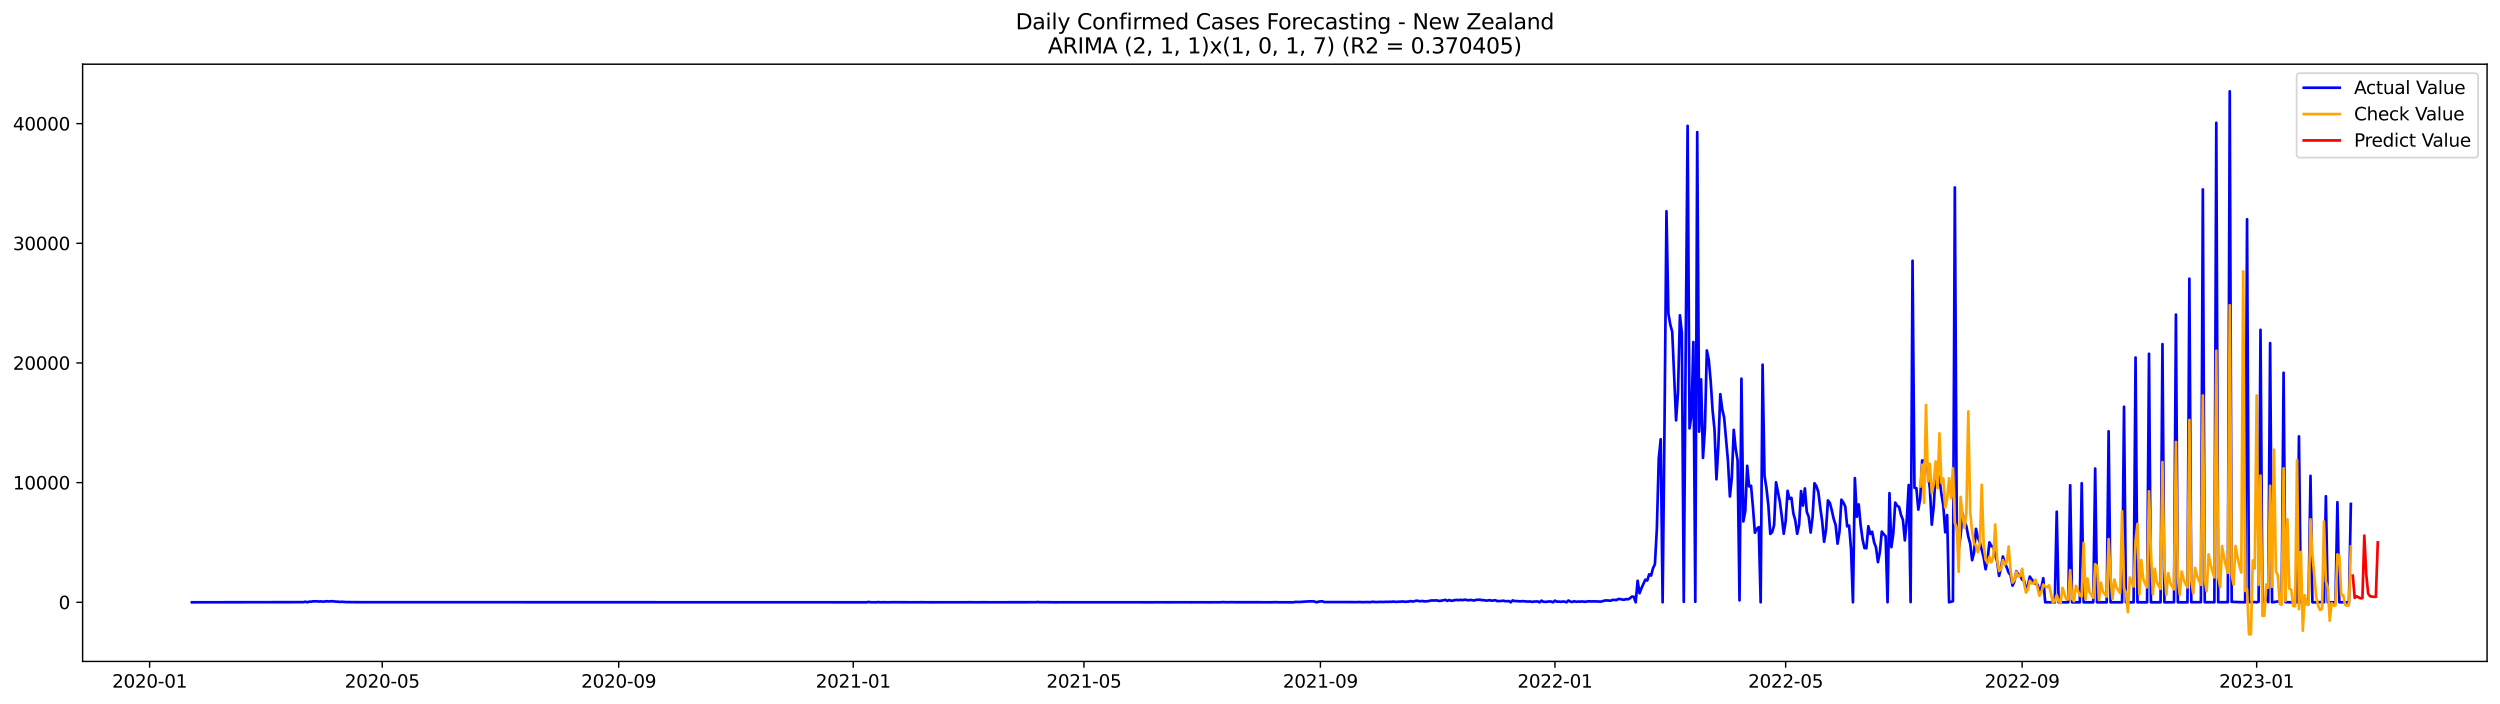 <?xml version="1.0" encoding="utf-8" standalone="no"?>
<!DOCTYPE svg PUBLIC "-//W3C//DTD SVG 1.1//EN"
  "http://www.w3.org/Graphics/SVG/1.1/DTD/svg11.dtd">
<svg xmlns:xlink="http://www.w3.org/1999/xlink" width="1392.412pt" height="392.274pt" viewBox="0 0 1392.412 392.274" xmlns="http://www.w3.org/2000/svg" version="1.1">
 <defs>
  <style type="text/css">*{stroke-linejoin: round; stroke-linecap: butt}</style>
 </defs>
 <g id="figure_1">
  <g id="patch_1">
   <path d="M 0 392.274 
L 1392.412 392.274 
L 1392.412 0 
L 0 0 
z
" style="fill: #ffffff"/>
  </g>
  <g id="axes_1">
   <g id="patch_2">
    <path d="M 46.013 368.396 
L 1385.213 368.396 
L 1385.213 35.755 
L 46.013 35.755 
z
" style="fill: #ffffff"/>
   </g>
   <g id="matplotlib.axis_1">
    <g id="xtick_1">
     <g id="line2d_1">
      <defs>
       <path id="mb9d5c9ec44" d="M 0 0 
L 0 3.5 
" style="stroke: #000000; stroke-width: 0.8"/>
      </defs>
      <g>
       <use xlink:href="#mb9d5c9ec44" x="83.328" y="368.396" style="stroke: #000000; stroke-width: 0.8"/>
      </g>
     </g>
     <g id="text_1">
      <!-- 2020-01 -->
      <g transform="translate(62.437 382.994)scale(0.1 -0.1)">
       <defs>
        <path id="DejaVuSans-32" d="M 1228 531 
L 3431 531 
L 3431 0 
L 469 0 
L 469 531 
Q 828 903 1448 1529 
Q 2069 2156 2228 2338 
Q 2531 2678 2651 2914 
Q 2772 3150 2772 3378 
Q 2772 3750 2511 3984 
Q 2250 4219 1831 4219 
Q 1534 4219 1204 4116 
Q 875 4013 500 3803 
L 500 4441 
Q 881 4594 1212 4672 
Q 1544 4750 1819 4750 
Q 2544 4750 2975 4387 
Q 3406 4025 3406 3419 
Q 3406 3131 3298 2873 
Q 3191 2616 2906 2266 
Q 2828 2175 2409 1742 
Q 1991 1309 1228 531 
z
" transform="scale(0.016)"/>
        <path id="DejaVuSans-30" d="M 2034 4250 
Q 1547 4250 1301 3770 
Q 1056 3291 1056 2328 
Q 1056 1369 1301 889 
Q 1547 409 2034 409 
Q 2525 409 2770 889 
Q 3016 1369 3016 2328 
Q 3016 3291 2770 3770 
Q 2525 4250 2034 4250 
z
M 2034 4750 
Q 2819 4750 3233 4129 
Q 3647 3509 3647 2328 
Q 3647 1150 3233 529 
Q 2819 -91 2034 -91 
Q 1250 -91 836 529 
Q 422 1150 422 2328 
Q 422 3509 836 4129 
Q 1250 4750 2034 4750 
z
" transform="scale(0.016)"/>
        <path id="DejaVuSans-2d" d="M 313 2009 
L 1997 2009 
L 1997 1497 
L 313 1497 
L 313 2009 
z
" transform="scale(0.016)"/>
        <path id="DejaVuSans-31" d="M 794 531 
L 1825 531 
L 1825 4091 
L 703 3866 
L 703 4441 
L 1819 4666 
L 2450 4666 
L 2450 531 
L 3481 531 
L 3481 0 
L 794 0 
L 794 531 
z
" transform="scale(0.016)"/>
       </defs>
       <use xlink:href="#DejaVuSans-32"/>
       <use xlink:href="#DejaVuSans-30" x="63.623"/>
       <use xlink:href="#DejaVuSans-32" x="127.246"/>
       <use xlink:href="#DejaVuSans-30" x="190.869"/>
       <use xlink:href="#DejaVuSans-2d" x="254.492"/>
       <use xlink:href="#DejaVuSans-30" x="290.576"/>
       <use xlink:href="#DejaVuSans-31" x="354.199"/>
      </g>
     </g>
    </g>
    <g id="xtick_2">
     <g id="line2d_2">
      <g>
       <use xlink:href="#mb9d5c9ec44" x="212.891" y="368.396" style="stroke: #000000; stroke-width: 0.8"/>
      </g>
     </g>
     <g id="text_2">
      <!-- 2020-05 -->
      <g transform="translate(191.999 382.994)scale(0.1 -0.1)">
       <defs>
        <path id="DejaVuSans-35" d="M 691 4666 
L 3169 4666 
L 3169 4134 
L 1269 4134 
L 1269 2991 
Q 1406 3038 1543 3061 
Q 1681 3084 1819 3084 
Q 2600 3084 3056 2656 
Q 3513 2228 3513 1497 
Q 3513 744 3044 326 
Q 2575 -91 1722 -91 
Q 1428 -91 1123 -41 
Q 819 9 494 109 
L 494 744 
Q 775 591 1075 516 
Q 1375 441 1709 441 
Q 2250 441 2565 725 
Q 2881 1009 2881 1497 
Q 2881 1984 2565 2268 
Q 2250 2553 1709 2553 
Q 1456 2553 1204 2497 
Q 953 2441 691 2322 
L 691 4666 
z
" transform="scale(0.016)"/>
       </defs>
       <use xlink:href="#DejaVuSans-32"/>
       <use xlink:href="#DejaVuSans-30" x="63.623"/>
       <use xlink:href="#DejaVuSans-32" x="127.246"/>
       <use xlink:href="#DejaVuSans-30" x="190.869"/>
       <use xlink:href="#DejaVuSans-2d" x="254.492"/>
       <use xlink:href="#DejaVuSans-30" x="290.576"/>
       <use xlink:href="#DejaVuSans-35" x="354.199"/>
      </g>
     </g>
    </g>
    <g id="xtick_3">
     <g id="line2d_3">
      <g>
       <use xlink:href="#mb9d5c9ec44" x="344.594" y="368.396" style="stroke: #000000; stroke-width: 0.8"/>
      </g>
     </g>
     <g id="text_3">
      <!-- 2020-09 -->
      <g transform="translate(323.703 382.994)scale(0.1 -0.1)">
       <defs>
        <path id="DejaVuSans-39" d="M 703 97 
L 703 672 
Q 941 559 1184 500 
Q 1428 441 1663 441 
Q 2288 441 2617 861 
Q 2947 1281 2994 2138 
Q 2813 1869 2534 1725 
Q 2256 1581 1919 1581 
Q 1219 1581 811 2004 
Q 403 2428 403 3163 
Q 403 3881 828 4315 
Q 1253 4750 1959 4750 
Q 2769 4750 3195 4129 
Q 3622 3509 3622 2328 
Q 3622 1225 3098 567 
Q 2575 -91 1691 -91 
Q 1453 -91 1209 -44 
Q 966 3 703 97 
z
M 1959 2075 
Q 2384 2075 2632 2365 
Q 2881 2656 2881 3163 
Q 2881 3666 2632 3958 
Q 2384 4250 1959 4250 
Q 1534 4250 1286 3958 
Q 1038 3666 1038 3163 
Q 1038 2656 1286 2365 
Q 1534 2075 1959 2075 
z
" transform="scale(0.016)"/>
       </defs>
       <use xlink:href="#DejaVuSans-32"/>
       <use xlink:href="#DejaVuSans-30" x="63.623"/>
       <use xlink:href="#DejaVuSans-32" x="127.246"/>
       <use xlink:href="#DejaVuSans-30" x="190.869"/>
       <use xlink:href="#DejaVuSans-2d" x="254.492"/>
       <use xlink:href="#DejaVuSans-30" x="290.576"/>
       <use xlink:href="#DejaVuSans-39" x="354.199"/>
      </g>
     </g>
    </g>
    <g id="xtick_4">
     <g id="line2d_4">
      <g>
       <use xlink:href="#mb9d5c9ec44" x="475.227" y="368.396" style="stroke: #000000; stroke-width: 0.8"/>
      </g>
     </g>
     <g id="text_4">
      <!-- 2021-01 -->
      <g transform="translate(454.335 382.994)scale(0.1 -0.1)">
       <use xlink:href="#DejaVuSans-32"/>
       <use xlink:href="#DejaVuSans-30" x="63.623"/>
       <use xlink:href="#DejaVuSans-32" x="127.246"/>
       <use xlink:href="#DejaVuSans-31" x="190.869"/>
       <use xlink:href="#DejaVuSans-2d" x="254.492"/>
       <use xlink:href="#DejaVuSans-30" x="290.576"/>
       <use xlink:href="#DejaVuSans-31" x="354.199"/>
      </g>
     </g>
    </g>
    <g id="xtick_5">
     <g id="line2d_5">
      <g>
       <use xlink:href="#mb9d5c9ec44" x="603.718" y="368.396" style="stroke: #000000; stroke-width: 0.8"/>
      </g>
     </g>
     <g id="text_5">
      <!-- 2021-05 -->
      <g transform="translate(582.827 382.994)scale(0.1 -0.1)">
       <use xlink:href="#DejaVuSans-32"/>
       <use xlink:href="#DejaVuSans-30" x="63.623"/>
       <use xlink:href="#DejaVuSans-32" x="127.246"/>
       <use xlink:href="#DejaVuSans-31" x="190.869"/>
       <use xlink:href="#DejaVuSans-2d" x="254.492"/>
       <use xlink:href="#DejaVuSans-30" x="290.576"/>
       <use xlink:href="#DejaVuSans-35" x="354.199"/>
      </g>
     </g>
    </g>
    <g id="xtick_6">
     <g id="line2d_6">
      <g>
       <use xlink:href="#mb9d5c9ec44" x="735.422" y="368.396" style="stroke: #000000; stroke-width: 0.8"/>
      </g>
     </g>
     <g id="text_6">
      <!-- 2021-09 -->
      <g transform="translate(714.53 382.994)scale(0.1 -0.1)">
       <use xlink:href="#DejaVuSans-32"/>
       <use xlink:href="#DejaVuSans-30" x="63.623"/>
       <use xlink:href="#DejaVuSans-32" x="127.246"/>
       <use xlink:href="#DejaVuSans-31" x="190.869"/>
       <use xlink:href="#DejaVuSans-2d" x="254.492"/>
       <use xlink:href="#DejaVuSans-30" x="290.576"/>
       <use xlink:href="#DejaVuSans-39" x="354.199"/>
      </g>
     </g>
    </g>
    <g id="xtick_7">
     <g id="line2d_7">
      <g>
       <use xlink:href="#mb9d5c9ec44" x="866.054" y="368.396" style="stroke: #000000; stroke-width: 0.8"/>
      </g>
     </g>
     <g id="text_7">
      <!-- 2022-01 -->
      <g transform="translate(845.163 382.994)scale(0.1 -0.1)">
       <use xlink:href="#DejaVuSans-32"/>
       <use xlink:href="#DejaVuSans-30" x="63.623"/>
       <use xlink:href="#DejaVuSans-32" x="127.246"/>
       <use xlink:href="#DejaVuSans-32" x="190.869"/>
       <use xlink:href="#DejaVuSans-2d" x="254.492"/>
       <use xlink:href="#DejaVuSans-30" x="290.576"/>
       <use xlink:href="#DejaVuSans-31" x="354.199"/>
      </g>
     </g>
    </g>
    <g id="xtick_8">
     <g id="line2d_8">
      <g>
       <use xlink:href="#mb9d5c9ec44" x="994.546" y="368.396" style="stroke: #000000; stroke-width: 0.8"/>
      </g>
     </g>
     <g id="text_8">
      <!-- 2022-05 -->
      <g transform="translate(973.654 382.994)scale(0.1 -0.1)">
       <use xlink:href="#DejaVuSans-32"/>
       <use xlink:href="#DejaVuSans-30" x="63.623"/>
       <use xlink:href="#DejaVuSans-32" x="127.246"/>
       <use xlink:href="#DejaVuSans-32" x="190.869"/>
       <use xlink:href="#DejaVuSans-2d" x="254.492"/>
       <use xlink:href="#DejaVuSans-30" x="290.576"/>
       <use xlink:href="#DejaVuSans-35" x="354.199"/>
      </g>
     </g>
    </g>
    <g id="xtick_9">
     <g id="line2d_9">
      <g>
       <use xlink:href="#mb9d5c9ec44" x="1126.249" y="368.396" style="stroke: #000000; stroke-width: 0.8"/>
      </g>
     </g>
     <g id="text_9">
      <!-- 2022-09 -->
      <g transform="translate(1105.358 382.994)scale(0.1 -0.1)">
       <use xlink:href="#DejaVuSans-32"/>
       <use xlink:href="#DejaVuSans-30" x="63.623"/>
       <use xlink:href="#DejaVuSans-32" x="127.246"/>
       <use xlink:href="#DejaVuSans-32" x="190.869"/>
       <use xlink:href="#DejaVuSans-2d" x="254.492"/>
       <use xlink:href="#DejaVuSans-30" x="290.576"/>
       <use xlink:href="#DejaVuSans-39" x="354.199"/>
      </g>
     </g>
    </g>
    <g id="xtick_10">
     <g id="line2d_10">
      <g>
       <use xlink:href="#mb9d5c9ec44" x="1256.882" y="368.396" style="stroke: #000000; stroke-width: 0.8"/>
      </g>
     </g>
     <g id="text_10">
      <!-- 2023-01 -->
      <g transform="translate(1235.99 382.994)scale(0.1 -0.1)">
       <defs>
        <path id="DejaVuSans-33" d="M 2597 2516 
Q 3050 2419 3304 2112 
Q 3559 1806 3559 1356 
Q 3559 666 3084 287 
Q 2609 -91 1734 -91 
Q 1441 -91 1130 -33 
Q 819 25 488 141 
L 488 750 
Q 750 597 1062 519 
Q 1375 441 1716 441 
Q 2309 441 2620 675 
Q 2931 909 2931 1356 
Q 2931 1769 2642 2001 
Q 2353 2234 1838 2234 
L 1294 2234 
L 1294 2753 
L 1863 2753 
Q 2328 2753 2575 2939 
Q 2822 3125 2822 3475 
Q 2822 3834 2567 4026 
Q 2313 4219 1838 4219 
Q 1578 4219 1281 4162 
Q 984 4106 628 3988 
L 628 4550 
Q 988 4650 1302 4700 
Q 1616 4750 1894 4750 
Q 2613 4750 3031 4423 
Q 3450 4097 3450 3541 
Q 3450 3153 3228 2886 
Q 3006 2619 2597 2516 
z
" transform="scale(0.016)"/>
       </defs>
       <use xlink:href="#DejaVuSans-32"/>
       <use xlink:href="#DejaVuSans-30" x="63.623"/>
       <use xlink:href="#DejaVuSans-32" x="127.246"/>
       <use xlink:href="#DejaVuSans-33" x="190.869"/>
       <use xlink:href="#DejaVuSans-2d" x="254.492"/>
       <use xlink:href="#DejaVuSans-30" x="290.576"/>
       <use xlink:href="#DejaVuSans-31" x="354.199"/>
      </g>
     </g>
    </g>
   </g>
   <g id="matplotlib.axis_2">
    <g id="ytick_1">
     <g id="line2d_11">
      <defs>
       <path id="me186f872b7" d="M 0 0 
L -3.5 0 
" style="stroke: #000000; stroke-width: 0.8"/>
      </defs>
      <g>
       <use xlink:href="#me186f872b7" x="46.013" y="335.455" style="stroke: #000000; stroke-width: 0.8"/>
      </g>
     </g>
     <g id="text_11">
      <!-- 0 -->
      <g transform="translate(32.65 339.254)scale(0.1 -0.1)">
       <use xlink:href="#DejaVuSans-30"/>
      </g>
     </g>
    </g>
    <g id="ytick_2">
     <g id="line2d_12">
      <g>
       <use xlink:href="#me186f872b7" x="46.013" y="268.807" style="stroke: #000000; stroke-width: 0.8"/>
      </g>
     </g>
     <g id="text_12">
      <!-- 10000 -->
      <g transform="translate(7.2 272.606)scale(0.1 -0.1)">
       <use xlink:href="#DejaVuSans-31"/>
       <use xlink:href="#DejaVuSans-30" x="63.623"/>
       <use xlink:href="#DejaVuSans-30" x="127.246"/>
       <use xlink:href="#DejaVuSans-30" x="190.869"/>
       <use xlink:href="#DejaVuSans-30" x="254.492"/>
      </g>
     </g>
    </g>
    <g id="ytick_3">
     <g id="line2d_13">
      <g>
       <use xlink:href="#me186f872b7" x="46.013" y="202.159" style="stroke: #000000; stroke-width: 0.8"/>
      </g>
     </g>
     <g id="text_13">
      <!-- 20000 -->
      <g transform="translate(7.2 205.959)scale(0.1 -0.1)">
       <use xlink:href="#DejaVuSans-32"/>
       <use xlink:href="#DejaVuSans-30" x="63.623"/>
       <use xlink:href="#DejaVuSans-30" x="127.246"/>
       <use xlink:href="#DejaVuSans-30" x="190.869"/>
       <use xlink:href="#DejaVuSans-30" x="254.492"/>
      </g>
     </g>
    </g>
    <g id="ytick_4">
     <g id="line2d_14">
      <g>
       <use xlink:href="#me186f872b7" x="46.013" y="135.512" style="stroke: #000000; stroke-width: 0.8"/>
      </g>
     </g>
     <g id="text_14">
      <!-- 30000 -->
      <g transform="translate(7.2 139.311)scale(0.1 -0.1)">
       <use xlink:href="#DejaVuSans-33"/>
       <use xlink:href="#DejaVuSans-30" x="63.623"/>
       <use xlink:href="#DejaVuSans-30" x="127.246"/>
       <use xlink:href="#DejaVuSans-30" x="190.869"/>
       <use xlink:href="#DejaVuSans-30" x="254.492"/>
      </g>
     </g>
    </g>
    <g id="ytick_5">
     <g id="line2d_15">
      <g>
       <use xlink:href="#me186f872b7" x="46.013" y="68.864" style="stroke: #000000; stroke-width: 0.8"/>
      </g>
     </g>
     <g id="text_15">
      <!-- 40000 -->
      <g transform="translate(7.2 72.663)scale(0.1 -0.1)">
       <defs>
        <path id="DejaVuSans-34" d="M 2419 4116 
L 825 1625 
L 2419 1625 
L 2419 4116 
z
M 2253 4666 
L 3047 4666 
L 3047 1625 
L 3713 1625 
L 3713 1100 
L 3047 1100 
L 3047 0 
L 2419 0 
L 2419 1100 
L 313 1100 
L 313 1709 
L 2253 4666 
z
" transform="scale(0.016)"/>
       </defs>
       <use xlink:href="#DejaVuSans-34"/>
       <use xlink:href="#DejaVuSans-30" x="63.623"/>
       <use xlink:href="#DejaVuSans-30" x="127.246"/>
       <use xlink:href="#DejaVuSans-30" x="190.869"/>
       <use xlink:href="#DejaVuSans-30" x="254.492"/>
      </g>
     </g>
    </g>
   </g>
   <g id="line2d_16">
    <path d="M 106.885 335.455 
L 168.989 335.368 
L 170.06 335.122 
L 171.131 335.455 
L 172.202 335.102 
L 173.272 335.122 
L 174.343 334.935 
L 176.485 334.902 
L 177.555 335.035 
L 178.626 334.955 
L 179.697 335.069 
L 180.768 335.049 
L 181.838 334.862 
L 182.909 334.982 
L 185.051 334.862 
L 187.192 335.095 
L 188.263 335.122 
L 189.334 335.262 
L 190.405 335.162 
L 192.546 335.335 
L 200.041 335.395 
L 482.722 335.455 
L 483.793 335.248 
L 484.864 335.435 
L 488.076 335.455 
L 489.147 335.335 
L 490.217 335.455 
L 492.359 335.415 
L 495.571 335.455 
L 496.642 335.395 
L 498.784 335.408 
L 509.491 335.448 
L 513.774 335.422 
L 518.057 335.455 
L 527.694 335.442 
L 535.189 335.448 
L 540.543 335.422 
L 543.755 335.448 
L 548.039 335.415 
L 551.251 335.448 
L 553.392 335.442 
L 576.949 335.408 
L 578.02 335.295 
L 579.091 335.415 
L 582.303 335.395 
L 587.657 335.455 
L 591.94 335.442 
L 605.86 335.448 
L 609.072 335.448 
L 625.133 335.448 
L 628.346 335.448 
L 642.265 335.455 
L 644.407 335.428 
L 650.831 335.455 
L 659.398 335.435 
L 663.681 335.455 
L 665.822 335.435 
L 673.317 335.455 
L 676.53 335.448 
L 679.742 335.448 
L 680.813 335.335 
L 682.954 335.428 
L 686.167 335.382 
L 688.308 335.422 
L 702.228 335.428 
L 707.582 335.455 
L 710.794 335.375 
L 711.865 335.442 
L 714.006 335.448 
L 720.431 335.455 
L 721.502 335.242 
L 723.643 335.295 
L 727.926 335.002 
L 731.139 334.895 
L 732.209 335.089 
L 733.28 335.455 
L 734.351 335.122 
L 735.422 334.949 
L 736.492 334.895 
L 737.563 335.328 
L 750.412 335.335 
L 755.766 335.368 
L 756.837 335.295 
L 758.978 335.395 
L 761.12 335.315 
L 763.261 335.388 
L 764.332 335.162 
L 766.474 335.335 
L 768.615 335.235 
L 770.757 335.282 
L 771.827 335.175 
L 772.898 335.255 
L 773.969 335.142 
L 775.04 335.215 
L 776.11 335.049 
L 777.181 335.222 
L 781.464 335.015 
L 782.535 335.175 
L 784.677 335.029 
L 785.747 334.802 
L 786.818 335.055 
L 788.96 334.562 
L 791.101 334.895 
L 792.172 334.715 
L 793.243 334.969 
L 795.384 334.815 
L 797.526 334.382 
L 798.596 334.502 
L 799.667 334.349 
L 801.809 334.729 
L 805.021 334.095 
L 806.092 334.695 
L 807.163 334.175 
L 808.233 334.609 
L 809.304 334.475 
L 810.375 334.222 
L 811.446 334.129 
L 812.516 334.282 
L 813.587 334.055 
L 814.658 334.295 
L 815.729 333.976 
L 817.87 334.342 
L 818.941 334.122 
L 821.082 334.462 
L 822.153 334.095 
L 824.295 334.015 
L 825.365 334.255 
L 826.436 334.275 
L 827.507 334.469 
L 828.578 334.482 
L 829.648 334.229 
L 830.719 334.575 
L 832.861 334.309 
L 833.932 334.809 
L 836.073 334.735 
L 837.144 334.549 
L 838.215 334.809 
L 839.285 334.869 
L 840.356 334.755 
L 841.427 335.455 
L 842.498 334.389 
L 843.568 334.769 
L 844.639 334.775 
L 846.781 334.949 
L 847.851 334.822 
L 851.064 335.062 
L 852.134 334.989 
L 853.205 335.215 
L 854.276 335.069 
L 856.417 334.982 
L 857.488 335.455 
L 858.559 334.549 
L 859.63 335.162 
L 860.701 335.235 
L 862.842 334.982 
L 863.913 335.049 
L 864.984 335.455 
L 866.054 334.542 
L 867.125 335.115 
L 868.196 335.062 
L 869.267 335.189 
L 870.337 335.042 
L 871.408 335.069 
L 872.479 335.455 
L 873.55 334.469 
L 874.62 335.055 
L 875.691 335.302 
L 876.762 334.842 
L 877.833 335.195 
L 878.903 335.055 
L 879.974 335.095 
L 881.045 335.002 
L 883.186 335.169 
L 884.257 334.929 
L 885.328 334.889 
L 886.399 335.009 
L 887.47 334.935 
L 891.753 335.069 
L 893.894 334.462 
L 894.965 334.422 
L 897.106 334.589 
L 898.177 334.095 
L 900.319 334.202 
L 901.389 333.642 
L 902.46 333.662 
L 903.531 333.942 
L 904.602 334.022 
L 905.672 333.689 
L 906.743 333.789 
L 907.814 333.229 
L 908.885 332.283 
L 909.956 332.363 
L 911.026 335.455 
L 912.097 323.485 
L 913.168 330.423 
L 914.239 327.584 
L 916.38 322.885 
L 917.451 323.352 
L 918.522 319.879 
L 919.592 320.593 
L 920.663 316.494 
L 921.734 314.241 
L 922.805 294.6 
L 923.875 255.318 
L 924.946 244.634 
L 926.017 335.455 
L 927.088 235.377 
L 928.158 117.677 
L 929.229 174.694 
L 930.3 180.779 
L 931.371 184.831 
L 933.512 234.117 
L 934.583 218.475 
L 935.654 175.607 
L 936.725 185.471 
L 937.795 335.235 
L 938.866 194.921 
L 939.937 70.103 
L 941.008 238.596 
L 942.078 231.644 
L 943.149 190.509 
L 944.22 335.182 
L 945.291 73.582 
L 946.361 240.409 
L 947.432 211.31 
L 948.503 255.051 
L 949.574 238.756 
L 950.644 195.188 
L 951.715 200.38 
L 952.786 212.217 
L 953.857 228.619 
L 954.927 239.349 
L 955.998 266.954 
L 957.069 248.28 
L 958.14 219.541 
L 959.21 227.845 
L 960.281 232.551 
L 962.423 256.851 
L 963.494 276.505 
L 964.564 265.968 
L 965.635 239.396 
L 966.706 249.986 
L 967.777 256.397 
L 968.847 334.389 
L 969.918 210.897 
L 970.989 290.434 
L 972.06 284.583 
L 973.13 259.423 
L 974.201 270.92 
L 975.272 270.553 
L 976.343 282.603 
L 977.413 296.719 
L 978.484 294.547 
L 979.555 293.587 
L 980.626 335.455 
L 981.696 203.106 
L 982.767 264.982 
L 983.838 271.74 
L 984.909 281.45 
L 985.979 297.373 
L 987.05 296.346 
L 988.121 292.427 
L 989.192 268.614 
L 991.333 279.584 
L 992.404 287.715 
L 993.475 297.279 
L 994.546 290.335 
L 995.616 273.366 
L 996.687 277.811 
L 997.758 277.298 
L 998.829 285.882 
L 999.899 289.741 
L 1000.97 297.279 
L 1002.041 292.327 
L 1003.112 273.499 
L 1004.182 281.624 
L 1005.253 272.04 
L 1006.324 285.129 
L 1007.395 287.855 
L 1008.465 296.613 
L 1009.536 288.042 
L 1010.607 269.167 
L 1011.678 270.807 
L 1012.749 274.059 
L 1013.819 282.743 
L 1014.89 290.394 
L 1015.961 301.745 
L 1017.032 295.02 
L 1018.102 278.731 
L 1019.173 280.117 
L 1020.244 284.216 
L 1021.315 289.075 
L 1022.385 292.394 
L 1023.456 302.804 
L 1024.527 296.126 
L 1025.598 278.311 
L 1026.668 279.911 
L 1027.739 282.09 
L 1028.81 293.16 
L 1029.881 292.707 
L 1030.951 305.644 
L 1032.022 335.455 
L 1033.093 266.288 
L 1034.164 287.809 
L 1035.234 280.944 
L 1036.305 292.381 
L 1037.376 300.345 
L 1038.447 305.27 
L 1039.518 305.344 
L 1040.588 293.1 
L 1041.659 297.393 
L 1042.73 296.213 
L 1043.801 302.038 
L 1044.871 304.904 
L 1045.942 313.121 
L 1047.013 307.603 
L 1048.084 296.086 
L 1049.154 297.546 
L 1050.225 298.592 
L 1051.296 335.428 
L 1052.367 274.659 
L 1053.437 304.744 
L 1054.508 297.079 
L 1055.579 279.931 
L 1056.65 281.684 
L 1057.72 282.35 
L 1058.791 286.835 
L 1059.862 289.521 
L 1060.933 300.972 
L 1062.003 289.628 
L 1063.074 270.127 
L 1064.145 335.348 
L 1065.216 145.236 
L 1066.287 271.653 
L 1067.357 271.9 
L 1068.428 283.83 
L 1069.499 277.631 
L 1070.57 256.464 
L 1071.64 256.631 
L 1072.711 257.484 
L 1073.782 263.449 
L 1074.853 271.94 
L 1075.923 292.234 
L 1076.994 282.31 
L 1078.065 263.729 
L 1079.136 264.169 
L 1080.206 266.568 
L 1081.277 274.939 
L 1082.348 281.637 
L 1083.419 296.473 
L 1084.489 286.855 
L 1085.56 335.455 
L 1087.702 334.869 
L 1088.772 104.407 
L 1089.843 292.161 
L 1090.914 305.757 
L 1091.985 298.299 
L 1093.056 285.996 
L 1094.126 290.628 
L 1095.197 293.074 
L 1096.268 298.845 
L 1097.339 302.851 
L 1098.409 312.008 
L 1099.48 307.63 
L 1100.551 294.553 
L 1101.622 299.539 
L 1102.692 302.025 
L 1104.834 310.549 
L 1105.905 317.067 
L 1106.975 311.755 
L 1108.046 302.071 
L 1109.117 304.224 
L 1110.188 304.151 
L 1111.258 309.169 
L 1112.329 312.688 
L 1113.4 320.739 
L 1114.471 316.5 
L 1115.542 309.949 
L 1116.612 313.635 
L 1117.683 316.074 
L 1118.754 318.953 
L 1119.825 320.319 
L 1120.895 326.178 
L 1121.966 323.825 
L 1123.037 318.14 
L 1124.108 319.793 
L 1125.178 320.773 
L 1126.249 322.825 
L 1127.32 323.385 
L 1128.391 328.117 
L 1129.461 326.124 
L 1130.532 321.159 
L 1131.603 322.759 
L 1133.744 325.198 
L 1134.815 325.611 
L 1135.886 328.977 
L 1136.957 327.264 
L 1138.027 322.046 
L 1139.098 335.442 
L 1144.452 335.455 
L 1145.523 285.009 
L 1146.594 335.448 
L 1151.947 335.455 
L 1153.018 270.26 
L 1154.089 335.455 
L 1158.372 335.455 
L 1159.443 269.147 
L 1160.513 335.455 
L 1165.867 335.455 
L 1166.938 260.963 
L 1168.009 335.455 
L 1173.363 335.455 
L 1174.433 240.229 
L 1175.504 335.455 
L 1181.929 335.455 
L 1182.999 226.526 
L 1184.07 335.455 
L 1188.353 335.455 
L 1189.424 199.12 
L 1190.495 335.455 
L 1195.849 335.455 
L 1196.919 197.028 
L 1197.99 335.455 
L 1203.344 335.455 
L 1204.415 191.682 
L 1205.485 335.455 
L 1210.839 335.448 
L 1211.91 175.214 
L 1212.981 335.455 
L 1218.334 335.455 
L 1219.405 155.193 
L 1220.476 335.395 
L 1225.83 335.402 
L 1226.901 105.507 
L 1227.971 335.435 
L 1231.184 335.408 
L 1233.325 335.442 
L 1234.396 68.391 
L 1235.467 335.408 
L 1240.82 335.388 
L 1241.891 50.876 
L 1242.962 335.208 
L 1247.245 335.362 
L 1250.457 335.455 
L 1251.528 122.095 
L 1252.599 335.335 
L 1255.811 335.335 
L 1256.882 335.455 
L 1257.953 335.162 
L 1259.023 183.698 
L 1260.094 335.328 
L 1261.165 335.355 
L 1262.236 332.283 
L 1263.306 335.362 
L 1264.377 191.096 
L 1265.448 335.455 
L 1266.519 335.348 
L 1268.66 334.982 
L 1270.802 335.435 
L 1271.873 207.618 
L 1272.943 335.382 
L 1276.156 335.442 
L 1277.226 335.248 
L 1278.297 335.435 
L 1279.368 335.455 
L 1280.439 243.035 
L 1281.509 335.428 
L 1285.792 335.455 
L 1286.863 265.028 
L 1287.934 335.455 
L 1291.146 335.455 
L 1292.217 335.322 
L 1293.288 335.455 
L 1294.358 335.455 
L 1295.429 276.398 
L 1296.5 335.455 
L 1300.783 335.455 
L 1301.854 279.711 
L 1302.925 335.442 
L 1308.278 335.455 
L 1309.349 280.684 
L 1309.349 280.684 
" clip-path="url(#pcabd3cc739)" style="fill: none; stroke: #0000ff; stroke-width: 1.5; stroke-linecap: square"/>
   </g>
   <g id="line2d_17">
    <path d="M 1069.499 270.961 
L 1070.57 258.816 
L 1071.64 280.087 
L 1072.711 225.532 
L 1073.782 268.14 
L 1074.853 258.3 
L 1075.923 274.612 
L 1076.994 269.511 
L 1078.065 257.002 
L 1079.136 271.85 
L 1080.206 241.325 
L 1081.277 268.888 
L 1082.348 266.455 
L 1083.419 282.763 
L 1084.489 278.164 
L 1085.56 266.396 
L 1086.631 277.37 
L 1087.702 260.772 
L 1088.772 291.135 
L 1089.843 294.033 
L 1090.914 318.469 
L 1091.985 276.809 
L 1093.056 286.782 
L 1094.126 293.899 
L 1095.197 285.909 
L 1096.268 229.144 
L 1097.339 285.222 
L 1098.409 296.212 
L 1099.48 302.813 
L 1100.551 303.758 
L 1101.622 307.583 
L 1102.692 302.706 
L 1103.763 270.025 
L 1104.834 303.174 
L 1105.905 311.683 
L 1106.975 313.683 
L 1108.046 310.067 
L 1109.117 313.224 
L 1110.188 310.316 
L 1111.258 292.14 
L 1112.329 312.086 
L 1113.4 318.033 
L 1114.471 317.213 
L 1115.542 311.91 
L 1116.612 314.518 
L 1117.683 313.007 
L 1118.754 304.376 
L 1119.825 317.732 
L 1120.895 324.492 
L 1121.966 323.301 
L 1123.037 318.485 
L 1124.108 320.981 
L 1125.178 320.917 
L 1126.249 316.791 
L 1127.32 324.794 
L 1128.391 330.056 
L 1129.461 328.297 
L 1130.532 323.429 
L 1131.603 324.959 
L 1132.674 324.892 
L 1133.744 322.825 
L 1135.886 331.823 
L 1136.957 330.03 
L 1138.027 325.6 
L 1139.098 326.668 
L 1140.169 327.12 
L 1141.24 326.009 
L 1143.381 335.607 
L 1144.452 334.892 
L 1145.523 331.494 
L 1146.594 334.622 
L 1147.664 335.926 
L 1148.735 327.413 
L 1150.877 333.898 
L 1151.947 333.795 
L 1153.018 317.549 
L 1154.089 333.463 
L 1155.16 334.843 
L 1156.23 326.292 
L 1158.372 331.626 
L 1159.443 332.123 
L 1160.513 302.337 
L 1161.584 333.869 
L 1162.655 322.161 
L 1163.726 329.681 
L 1165.867 332.944 
L 1166.938 314.206 
L 1168.009 315.416 
L 1169.08 334.238 
L 1170.15 324.507 
L 1171.221 329.508 
L 1173.363 332.303 
L 1174.433 300.238 
L 1175.504 321.735 
L 1176.575 333.591 
L 1177.646 322.775 
L 1178.716 326.902 
L 1179.787 328.737 
L 1180.858 330.293 
L 1181.929 284.779 
L 1182.999 327.742 
L 1184.07 330.073 
L 1185.141 340.935 
L 1186.212 321.638 
L 1187.282 324.396 
L 1188.353 326.668 
L 1189.424 301.162 
L 1190.495 291.757 
L 1191.565 330.912 
L 1192.636 311.97 
L 1193.707 322.575 
L 1194.778 325.106 
L 1195.849 327.176 
L 1196.919 273.637 
L 1197.99 307.269 
L 1199.061 330.967 
L 1200.132 316.799 
L 1201.202 323.94 
L 1202.273 326.181 
L 1203.344 328.007 
L 1204.415 257.374 
L 1205.485 316.582 
L 1206.556 331.251 
L 1207.627 319.204 
L 1208.698 324.399 
L 1209.768 326.535 
L 1210.839 328.265 
L 1211.91 246.143 
L 1212.981 321.52 
L 1214.051 331.189 
L 1215.122 318.329 
L 1216.193 322.83 
L 1217.264 325.247 
L 1218.334 327.219 
L 1219.405 233.875 
L 1220.476 323.462 
L 1221.547 330.472 
L 1222.618 316.278 
L 1223.688 320.651 
L 1224.759 323.468 
L 1225.83 325.765 
L 1226.901 220.242 
L 1227.971 323.047 
L 1229.042 329.295 
L 1230.113 308.761 
L 1231.184 314.281 
L 1232.254 318.317 
L 1233.325 321.607 
L 1234.396 195.33 
L 1235.467 320.874 
L 1236.537 326.951 
L 1237.608 304.154 
L 1238.679 310.359 
L 1239.75 315.159 
L 1240.82 319.037 
L 1241.891 169.963 
L 1242.962 319.932 
L 1244.033 325.607 
L 1245.104 304.089 
L 1246.174 310.179 
L 1247.245 314.978 
L 1248.316 318.857 
L 1249.387 151.151 
L 1250.457 329.124 
L 1251.528 328.077 
L 1252.599 353.276 
L 1253.67 353.266 
L 1254.74 312.185 
L 1255.811 316.608 
L 1256.882 220.295 
L 1257.953 325.774 
L 1259.023 264.897 
L 1260.094 342.959 
L 1261.165 342.917 
L 1262.236 325.518 
L 1263.306 327.313 
L 1264.377 270.532 
L 1265.448 326.809 
L 1266.519 250.438 
L 1267.589 318.167 
L 1268.66 320.273 
L 1269.731 336.307 
L 1270.802 336.838 
L 1271.873 260.847 
L 1272.943 334.741 
L 1274.014 289.269 
L 1275.085 327.791 
L 1276.156 328.491 
L 1277.226 337.562 
L 1278.297 337.657 
L 1279.368 256.257 
L 1280.439 339.321 
L 1281.509 307.442 
L 1282.58 351.291 
L 1283.651 331.501 
L 1284.722 336.724 
L 1285.792 336.82 
L 1286.863 289.219 
L 1287.934 309.101 
L 1290.075 332.529 
L 1291.146 337.533 
L 1292.217 339.745 
L 1293.288 339.12 
L 1294.358 290.481 
L 1295.429 323.741 
L 1296.5 327.239 
L 1297.571 345.722 
L 1298.642 335.936 
L 1299.712 337.331 
L 1300.783 337.127 
L 1301.854 308.779 
L 1302.925 309.66 
L 1303.995 331.473 
L 1305.066 331.476 
L 1306.137 336.761 
L 1307.208 337.381 
L 1308.278 337.103 
L 1309.349 304.362 
L 1309.349 304.362 
" clip-path="url(#pcabd3cc739)" style="fill: none; stroke: #ffa500; stroke-width: 1.5; stroke-linecap: square"/>
   </g>
   <g id="line2d_18">
    <path d="M 1310.42 320.626 
L 1311.491 332.986 
L 1312.561 332.085 
L 1313.632 332.694 
L 1314.703 333.263 
L 1315.774 333.117 
L 1316.844 298.323 
L 1317.915 319.901 
L 1318.986 330.528 
L 1320.057 332.111 
L 1321.127 332.288 
L 1322.198 332.423 
L 1323.269 332.416 
L 1324.34 302.107 
" clip-path="url(#pcabd3cc739)" style="fill: none; stroke: #ff0000; stroke-width: 1.5; stroke-linecap: square"/>
   </g>
   <g id="patch_3">
    <path d="M 46.013 368.396 
L 46.013 35.755 
" style="fill: none; stroke: #000000; stroke-width: 0.8; stroke-linejoin: miter; stroke-linecap: square"/>
   </g>
   <g id="patch_4">
    <path d="M 1385.213 368.396 
L 1385.213 35.755 
" style="fill: none; stroke: #000000; stroke-width: 0.8; stroke-linejoin: miter; stroke-linecap: square"/>
   </g>
   <g id="patch_5">
    <path d="M 46.013 368.396 
L 1385.213 368.396 
" style="fill: none; stroke: #000000; stroke-width: 0.8; stroke-linejoin: miter; stroke-linecap: square"/>
   </g>
   <g id="patch_6">
    <path d="M 46.013 35.755 
L 1385.213 35.755 
" style="fill: none; stroke: #000000; stroke-width: 0.8; stroke-linejoin: miter; stroke-linecap: square"/>
   </g>
   <g id="text_16">
    <!-- Daily Confirmed Cases Forecasting - New Zealand -->
    <g transform="translate(565.684 16.318)scale(0.12 -0.12)">
     <defs>
      <path id="DejaVuSans-44" d="M 1259 4147 
L 1259 519 
L 2022 519 
Q 2988 519 3436 956 
Q 3884 1394 3884 2338 
Q 3884 3275 3436 3711 
Q 2988 4147 2022 4147 
L 1259 4147 
z
M 628 4666 
L 1925 4666 
Q 3281 4666 3915 4102 
Q 4550 3538 4550 2338 
Q 4550 1131 3912 565 
Q 3275 0 1925 0 
L 628 0 
L 628 4666 
z
" transform="scale(0.016)"/>
      <path id="DejaVuSans-61" d="M 2194 1759 
Q 1497 1759 1228 1600 
Q 959 1441 959 1056 
Q 959 750 1161 570 
Q 1363 391 1709 391 
Q 2188 391 2477 730 
Q 2766 1069 2766 1631 
L 2766 1759 
L 2194 1759 
z
M 3341 1997 
L 3341 0 
L 2766 0 
L 2766 531 
Q 2569 213 2275 61 
Q 1981 -91 1556 -91 
Q 1019 -91 701 211 
Q 384 513 384 1019 
Q 384 1609 779 1909 
Q 1175 2209 1959 2209 
L 2766 2209 
L 2766 2266 
Q 2766 2663 2505 2880 
Q 2244 3097 1772 3097 
Q 1472 3097 1187 3025 
Q 903 2953 641 2809 
L 641 3341 
Q 956 3463 1253 3523 
Q 1550 3584 1831 3584 
Q 2591 3584 2966 3190 
Q 3341 2797 3341 1997 
z
" transform="scale(0.016)"/>
      <path id="DejaVuSans-69" d="M 603 3500 
L 1178 3500 
L 1178 0 
L 603 0 
L 603 3500 
z
M 603 4863 
L 1178 4863 
L 1178 4134 
L 603 4134 
L 603 4863 
z
" transform="scale(0.016)"/>
      <path id="DejaVuSans-6c" d="M 603 4863 
L 1178 4863 
L 1178 0 
L 603 0 
L 603 4863 
z
" transform="scale(0.016)"/>
      <path id="DejaVuSans-79" d="M 2059 -325 
Q 1816 -950 1584 -1140 
Q 1353 -1331 966 -1331 
L 506 -1331 
L 506 -850 
L 844 -850 
Q 1081 -850 1212 -737 
Q 1344 -625 1503 -206 
L 1606 56 
L 191 3500 
L 800 3500 
L 1894 763 
L 2988 3500 
L 3597 3500 
L 2059 -325 
z
" transform="scale(0.016)"/>
      <path id="DejaVuSans-20" transform="scale(0.016)"/>
      <path id="DejaVuSans-43" d="M 4122 4306 
L 4122 3641 
Q 3803 3938 3442 4084 
Q 3081 4231 2675 4231 
Q 1875 4231 1450 3742 
Q 1025 3253 1025 2328 
Q 1025 1406 1450 917 
Q 1875 428 2675 428 
Q 3081 428 3442 575 
Q 3803 722 4122 1019 
L 4122 359 
Q 3791 134 3420 21 
Q 3050 -91 2638 -91 
Q 1578 -91 968 557 
Q 359 1206 359 2328 
Q 359 3453 968 4101 
Q 1578 4750 2638 4750 
Q 3056 4750 3426 4639 
Q 3797 4528 4122 4306 
z
" transform="scale(0.016)"/>
      <path id="DejaVuSans-6f" d="M 1959 3097 
Q 1497 3097 1228 2736 
Q 959 2375 959 1747 
Q 959 1119 1226 758 
Q 1494 397 1959 397 
Q 2419 397 2687 759 
Q 2956 1122 2956 1747 
Q 2956 2369 2687 2733 
Q 2419 3097 1959 3097 
z
M 1959 3584 
Q 2709 3584 3137 3096 
Q 3566 2609 3566 1747 
Q 3566 888 3137 398 
Q 2709 -91 1959 -91 
Q 1206 -91 779 398 
Q 353 888 353 1747 
Q 353 2609 779 3096 
Q 1206 3584 1959 3584 
z
" transform="scale(0.016)"/>
      <path id="DejaVuSans-6e" d="M 3513 2113 
L 3513 0 
L 2938 0 
L 2938 2094 
Q 2938 2591 2744 2837 
Q 2550 3084 2163 3084 
Q 1697 3084 1428 2787 
Q 1159 2491 1159 1978 
L 1159 0 
L 581 0 
L 581 3500 
L 1159 3500 
L 1159 2956 
Q 1366 3272 1645 3428 
Q 1925 3584 2291 3584 
Q 2894 3584 3203 3211 
Q 3513 2838 3513 2113 
z
" transform="scale(0.016)"/>
      <path id="DejaVuSans-66" d="M 2375 4863 
L 2375 4384 
L 1825 4384 
Q 1516 4384 1395 4259 
Q 1275 4134 1275 3809 
L 1275 3500 
L 2222 3500 
L 2222 3053 
L 1275 3053 
L 1275 0 
L 697 0 
L 697 3053 
L 147 3053 
L 147 3500 
L 697 3500 
L 697 3744 
Q 697 4328 969 4595 
Q 1241 4863 1831 4863 
L 2375 4863 
z
" transform="scale(0.016)"/>
      <path id="DejaVuSans-72" d="M 2631 2963 
Q 2534 3019 2420 3045 
Q 2306 3072 2169 3072 
Q 1681 3072 1420 2755 
Q 1159 2438 1159 1844 
L 1159 0 
L 581 0 
L 581 3500 
L 1159 3500 
L 1159 2956 
Q 1341 3275 1631 3429 
Q 1922 3584 2338 3584 
Q 2397 3584 2469 3576 
Q 2541 3569 2628 3553 
L 2631 2963 
z
" transform="scale(0.016)"/>
      <path id="DejaVuSans-6d" d="M 3328 2828 
Q 3544 3216 3844 3400 
Q 4144 3584 4550 3584 
Q 5097 3584 5394 3201 
Q 5691 2819 5691 2113 
L 5691 0 
L 5113 0 
L 5113 2094 
Q 5113 2597 4934 2840 
Q 4756 3084 4391 3084 
Q 3944 3084 3684 2787 
Q 3425 2491 3425 1978 
L 3425 0 
L 2847 0 
L 2847 2094 
Q 2847 2600 2669 2842 
Q 2491 3084 2119 3084 
Q 1678 3084 1418 2786 
Q 1159 2488 1159 1978 
L 1159 0 
L 581 0 
L 581 3500 
L 1159 3500 
L 1159 2956 
Q 1356 3278 1631 3431 
Q 1906 3584 2284 3584 
Q 2666 3584 2933 3390 
Q 3200 3197 3328 2828 
z
" transform="scale(0.016)"/>
      <path id="DejaVuSans-65" d="M 3597 1894 
L 3597 1613 
L 953 1613 
Q 991 1019 1311 708 
Q 1631 397 2203 397 
Q 2534 397 2845 478 
Q 3156 559 3463 722 
L 3463 178 
Q 3153 47 2828 -22 
Q 2503 -91 2169 -91 
Q 1331 -91 842 396 
Q 353 884 353 1716 
Q 353 2575 817 3079 
Q 1281 3584 2069 3584 
Q 2775 3584 3186 3129 
Q 3597 2675 3597 1894 
z
M 3022 2063 
Q 3016 2534 2758 2815 
Q 2500 3097 2075 3097 
Q 1594 3097 1305 2825 
Q 1016 2553 972 2059 
L 3022 2063 
z
" transform="scale(0.016)"/>
      <path id="DejaVuSans-64" d="M 2906 2969 
L 2906 4863 
L 3481 4863 
L 3481 0 
L 2906 0 
L 2906 525 
Q 2725 213 2448 61 
Q 2172 -91 1784 -91 
Q 1150 -91 751 415 
Q 353 922 353 1747 
Q 353 2572 751 3078 
Q 1150 3584 1784 3584 
Q 2172 3584 2448 3432 
Q 2725 3281 2906 2969 
z
M 947 1747 
Q 947 1113 1208 752 
Q 1469 391 1925 391 
Q 2381 391 2643 752 
Q 2906 1113 2906 1747 
Q 2906 2381 2643 2742 
Q 2381 3103 1925 3103 
Q 1469 3103 1208 2742 
Q 947 2381 947 1747 
z
" transform="scale(0.016)"/>
      <path id="DejaVuSans-73" d="M 2834 3397 
L 2834 2853 
Q 2591 2978 2328 3040 
Q 2066 3103 1784 3103 
Q 1356 3103 1142 2972 
Q 928 2841 928 2578 
Q 928 2378 1081 2264 
Q 1234 2150 1697 2047 
L 1894 2003 
Q 2506 1872 2764 1633 
Q 3022 1394 3022 966 
Q 3022 478 2636 193 
Q 2250 -91 1575 -91 
Q 1294 -91 989 -36 
Q 684 19 347 128 
L 347 722 
Q 666 556 975 473 
Q 1284 391 1588 391 
Q 1994 391 2212 530 
Q 2431 669 2431 922 
Q 2431 1156 2273 1281 
Q 2116 1406 1581 1522 
L 1381 1569 
Q 847 1681 609 1914 
Q 372 2147 372 2553 
Q 372 3047 722 3315 
Q 1072 3584 1716 3584 
Q 2034 3584 2315 3537 
Q 2597 3491 2834 3397 
z
" transform="scale(0.016)"/>
      <path id="DejaVuSans-46" d="M 628 4666 
L 3309 4666 
L 3309 4134 
L 1259 4134 
L 1259 2759 
L 3109 2759 
L 3109 2228 
L 1259 2228 
L 1259 0 
L 628 0 
L 628 4666 
z
" transform="scale(0.016)"/>
      <path id="DejaVuSans-63" d="M 3122 3366 
L 3122 2828 
Q 2878 2963 2633 3030 
Q 2388 3097 2138 3097 
Q 1578 3097 1268 2742 
Q 959 2388 959 1747 
Q 959 1106 1268 751 
Q 1578 397 2138 397 
Q 2388 397 2633 464 
Q 2878 531 3122 666 
L 3122 134 
Q 2881 22 2623 -34 
Q 2366 -91 2075 -91 
Q 1284 -91 818 406 
Q 353 903 353 1747 
Q 353 2603 823 3093 
Q 1294 3584 2113 3584 
Q 2378 3584 2631 3529 
Q 2884 3475 3122 3366 
z
" transform="scale(0.016)"/>
      <path id="DejaVuSans-74" d="M 1172 4494 
L 1172 3500 
L 2356 3500 
L 2356 3053 
L 1172 3053 
L 1172 1153 
Q 1172 725 1289 603 
Q 1406 481 1766 481 
L 2356 481 
L 2356 0 
L 1766 0 
Q 1100 0 847 248 
Q 594 497 594 1153 
L 594 3053 
L 172 3053 
L 172 3500 
L 594 3500 
L 594 4494 
L 1172 4494 
z
" transform="scale(0.016)"/>
      <path id="DejaVuSans-67" d="M 2906 1791 
Q 2906 2416 2648 2759 
Q 2391 3103 1925 3103 
Q 1463 3103 1205 2759 
Q 947 2416 947 1791 
Q 947 1169 1205 825 
Q 1463 481 1925 481 
Q 2391 481 2648 825 
Q 2906 1169 2906 1791 
z
M 3481 434 
Q 3481 -459 3084 -895 
Q 2688 -1331 1869 -1331 
Q 1566 -1331 1297 -1286 
Q 1028 -1241 775 -1147 
L 775 -588 
Q 1028 -725 1275 -790 
Q 1522 -856 1778 -856 
Q 2344 -856 2625 -561 
Q 2906 -266 2906 331 
L 2906 616 
Q 2728 306 2450 153 
Q 2172 0 1784 0 
Q 1141 0 747 490 
Q 353 981 353 1791 
Q 353 2603 747 3093 
Q 1141 3584 1784 3584 
Q 2172 3584 2450 3431 
Q 2728 3278 2906 2969 
L 2906 3500 
L 3481 3500 
L 3481 434 
z
" transform="scale(0.016)"/>
      <path id="DejaVuSans-4e" d="M 628 4666 
L 1478 4666 
L 3547 763 
L 3547 4666 
L 4159 4666 
L 4159 0 
L 3309 0 
L 1241 3903 
L 1241 0 
L 628 0 
L 628 4666 
z
" transform="scale(0.016)"/>
      <path id="DejaVuSans-77" d="M 269 3500 
L 844 3500 
L 1563 769 
L 2278 3500 
L 2956 3500 
L 3675 769 
L 4391 3500 
L 4966 3500 
L 4050 0 
L 3372 0 
L 2619 2869 
L 1863 0 
L 1184 0 
L 269 3500 
z
" transform="scale(0.016)"/>
      <path id="DejaVuSans-5a" d="M 359 4666 
L 4025 4666 
L 4025 4184 
L 1075 531 
L 4097 531 
L 4097 0 
L 288 0 
L 288 481 
L 3238 4134 
L 359 4134 
L 359 4666 
z
" transform="scale(0.016)"/>
     </defs>
     <use xlink:href="#DejaVuSans-44"/>
     <use xlink:href="#DejaVuSans-61" x="77.002"/>
     <use xlink:href="#DejaVuSans-69" x="138.281"/>
     <use xlink:href="#DejaVuSans-6c" x="166.064"/>
     <use xlink:href="#DejaVuSans-79" x="193.848"/>
     <use xlink:href="#DejaVuSans-20" x="253.027"/>
     <use xlink:href="#DejaVuSans-43" x="284.814"/>
     <use xlink:href="#DejaVuSans-6f" x="354.639"/>
     <use xlink:href="#DejaVuSans-6e" x="415.82"/>
     <use xlink:href="#DejaVuSans-66" x="479.199"/>
     <use xlink:href="#DejaVuSans-69" x="514.404"/>
     <use xlink:href="#DejaVuSans-72" x="542.188"/>
     <use xlink:href="#DejaVuSans-6d" x="581.551"/>
     <use xlink:href="#DejaVuSans-65" x="678.963"/>
     <use xlink:href="#DejaVuSans-64" x="740.486"/>
     <use xlink:href="#DejaVuSans-20" x="803.963"/>
     <use xlink:href="#DejaVuSans-43" x="835.75"/>
     <use xlink:href="#DejaVuSans-61" x="905.574"/>
     <use xlink:href="#DejaVuSans-73" x="966.854"/>
     <use xlink:href="#DejaVuSans-65" x="1018.953"/>
     <use xlink:href="#DejaVuSans-73" x="1080.477"/>
     <use xlink:href="#DejaVuSans-20" x="1132.576"/>
     <use xlink:href="#DejaVuSans-46" x="1164.363"/>
     <use xlink:href="#DejaVuSans-6f" x="1218.258"/>
     <use xlink:href="#DejaVuSans-72" x="1279.439"/>
     <use xlink:href="#DejaVuSans-65" x="1318.303"/>
     <use xlink:href="#DejaVuSans-63" x="1379.826"/>
     <use xlink:href="#DejaVuSans-61" x="1434.807"/>
     <use xlink:href="#DejaVuSans-73" x="1496.086"/>
     <use xlink:href="#DejaVuSans-74" x="1548.186"/>
     <use xlink:href="#DejaVuSans-69" x="1587.395"/>
     <use xlink:href="#DejaVuSans-6e" x="1615.178"/>
     <use xlink:href="#DejaVuSans-67" x="1678.557"/>
     <use xlink:href="#DejaVuSans-20" x="1742.033"/>
     <use xlink:href="#DejaVuSans-2d" x="1773.82"/>
     <use xlink:href="#DejaVuSans-20" x="1809.904"/>
     <use xlink:href="#DejaVuSans-4e" x="1841.691"/>
     <use xlink:href="#DejaVuSans-65" x="1916.496"/>
     <use xlink:href="#DejaVuSans-77" x="1978.02"/>
     <use xlink:href="#DejaVuSans-20" x="2059.807"/>
     <use xlink:href="#DejaVuSans-5a" x="2091.594"/>
     <use xlink:href="#DejaVuSans-65" x="2160.1"/>
     <use xlink:href="#DejaVuSans-61" x="2221.623"/>
     <use xlink:href="#DejaVuSans-6c" x="2282.902"/>
     <use xlink:href="#DejaVuSans-61" x="2310.686"/>
     <use xlink:href="#DejaVuSans-6e" x="2371.965"/>
     <use xlink:href="#DejaVuSans-64" x="2435.344"/>
    </g>
    <!-- ARIMA (2, 1, 1)x(1, 0, 1, 7) (R2 = 0.370405) -->
    <g transform="translate(583.628 29.756)scale(0.12 -0.12)">
     <defs>
      <path id="DejaVuSans-41" d="M 2188 4044 
L 1331 1722 
L 3047 1722 
L 2188 4044 
z
M 1831 4666 
L 2547 4666 
L 4325 0 
L 3669 0 
L 3244 1197 
L 1141 1197 
L 716 0 
L 50 0 
L 1831 4666 
z
" transform="scale(0.016)"/>
      <path id="DejaVuSans-52" d="M 2841 2188 
Q 3044 2119 3236 1894 
Q 3428 1669 3622 1275 
L 4263 0 
L 3584 0 
L 2988 1197 
Q 2756 1666 2539 1819 
Q 2322 1972 1947 1972 
L 1259 1972 
L 1259 0 
L 628 0 
L 628 4666 
L 2053 4666 
Q 2853 4666 3247 4331 
Q 3641 3997 3641 3322 
Q 3641 2881 3436 2590 
Q 3231 2300 2841 2188 
z
M 1259 4147 
L 1259 2491 
L 2053 2491 
Q 2509 2491 2742 2702 
Q 2975 2913 2975 3322 
Q 2975 3731 2742 3939 
Q 2509 4147 2053 4147 
L 1259 4147 
z
" transform="scale(0.016)"/>
      <path id="DejaVuSans-49" d="M 628 4666 
L 1259 4666 
L 1259 0 
L 628 0 
L 628 4666 
z
" transform="scale(0.016)"/>
      <path id="DejaVuSans-4d" d="M 628 4666 
L 1569 4666 
L 2759 1491 
L 3956 4666 
L 4897 4666 
L 4897 0 
L 4281 0 
L 4281 4097 
L 3078 897 
L 2444 897 
L 1241 4097 
L 1241 0 
L 628 0 
L 628 4666 
z
" transform="scale(0.016)"/>
      <path id="DejaVuSans-28" d="M 1984 4856 
Q 1566 4138 1362 3434 
Q 1159 2731 1159 2009 
Q 1159 1288 1364 580 
Q 1569 -128 1984 -844 
L 1484 -844 
Q 1016 -109 783 600 
Q 550 1309 550 2009 
Q 550 2706 781 3412 
Q 1013 4119 1484 4856 
L 1984 4856 
z
" transform="scale(0.016)"/>
      <path id="DejaVuSans-2c" d="M 750 794 
L 1409 794 
L 1409 256 
L 897 -744 
L 494 -744 
L 750 256 
L 750 794 
z
" transform="scale(0.016)"/>
      <path id="DejaVuSans-29" d="M 513 4856 
L 1013 4856 
Q 1481 4119 1714 3412 
Q 1947 2706 1947 2009 
Q 1947 1309 1714 600 
Q 1481 -109 1013 -844 
L 513 -844 
Q 928 -128 1133 580 
Q 1338 1288 1338 2009 
Q 1338 2731 1133 3434 
Q 928 4138 513 4856 
z
" transform="scale(0.016)"/>
      <path id="DejaVuSans-78" d="M 3513 3500 
L 2247 1797 
L 3578 0 
L 2900 0 
L 1881 1375 
L 863 0 
L 184 0 
L 1544 1831 
L 300 3500 
L 978 3500 
L 1906 2253 
L 2834 3500 
L 3513 3500 
z
" transform="scale(0.016)"/>
      <path id="DejaVuSans-37" d="M 525 4666 
L 3525 4666 
L 3525 4397 
L 1831 0 
L 1172 0 
L 2766 4134 
L 525 4134 
L 525 4666 
z
" transform="scale(0.016)"/>
      <path id="DejaVuSans-3d" d="M 678 2906 
L 4684 2906 
L 4684 2381 
L 678 2381 
L 678 2906 
z
M 678 1631 
L 4684 1631 
L 4684 1100 
L 678 1100 
L 678 1631 
z
" transform="scale(0.016)"/>
      <path id="DejaVuSans-2e" d="M 684 794 
L 1344 794 
L 1344 0 
L 684 0 
L 684 794 
z
" transform="scale(0.016)"/>
     </defs>
     <use xlink:href="#DejaVuSans-41"/>
     <use xlink:href="#DejaVuSans-52" x="68.408"/>
     <use xlink:href="#DejaVuSans-49" x="137.891"/>
     <use xlink:href="#DejaVuSans-4d" x="167.383"/>
     <use xlink:href="#DejaVuSans-41" x="253.662"/>
     <use xlink:href="#DejaVuSans-20" x="322.07"/>
     <use xlink:href="#DejaVuSans-28" x="353.857"/>
     <use xlink:href="#DejaVuSans-32" x="392.871"/>
     <use xlink:href="#DejaVuSans-2c" x="456.494"/>
     <use xlink:href="#DejaVuSans-20" x="488.281"/>
     <use xlink:href="#DejaVuSans-31" x="520.068"/>
     <use xlink:href="#DejaVuSans-2c" x="583.691"/>
     <use xlink:href="#DejaVuSans-20" x="615.479"/>
     <use xlink:href="#DejaVuSans-31" x="647.266"/>
     <use xlink:href="#DejaVuSans-29" x="710.889"/>
     <use xlink:href="#DejaVuSans-78" x="749.902"/>
     <use xlink:href="#DejaVuSans-28" x="809.082"/>
     <use xlink:href="#DejaVuSans-31" x="848.096"/>
     <use xlink:href="#DejaVuSans-2c" x="911.719"/>
     <use xlink:href="#DejaVuSans-20" x="943.506"/>
     <use xlink:href="#DejaVuSans-30" x="975.293"/>
     <use xlink:href="#DejaVuSans-2c" x="1038.916"/>
     <use xlink:href="#DejaVuSans-20" x="1070.703"/>
     <use xlink:href="#DejaVuSans-31" x="1102.49"/>
     <use xlink:href="#DejaVuSans-2c" x="1166.113"/>
     <use xlink:href="#DejaVuSans-20" x="1197.9"/>
     <use xlink:href="#DejaVuSans-37" x="1229.688"/>
     <use xlink:href="#DejaVuSans-29" x="1293.311"/>
     <use xlink:href="#DejaVuSans-20" x="1332.324"/>
     <use xlink:href="#DejaVuSans-28" x="1364.111"/>
     <use xlink:href="#DejaVuSans-52" x="1403.125"/>
     <use xlink:href="#DejaVuSans-32" x="1472.607"/>
     <use xlink:href="#DejaVuSans-20" x="1536.23"/>
     <use xlink:href="#DejaVuSans-3d" x="1568.018"/>
     <use xlink:href="#DejaVuSans-20" x="1651.807"/>
     <use xlink:href="#DejaVuSans-30" x="1683.594"/>
     <use xlink:href="#DejaVuSans-2e" x="1747.217"/>
     <use xlink:href="#DejaVuSans-33" x="1779.004"/>
     <use xlink:href="#DejaVuSans-37" x="1842.627"/>
     <use xlink:href="#DejaVuSans-30" x="1906.25"/>
     <use xlink:href="#DejaVuSans-34" x="1969.873"/>
     <use xlink:href="#DejaVuSans-30" x="2033.496"/>
     <use xlink:href="#DejaVuSans-35" x="2097.119"/>
     <use xlink:href="#DejaVuSans-29" x="2160.742"/>
    </g>
   </g>
   <g id="legend_1">
    <g id="patch_7">
     <path d="M 1281.133 87.79 
L 1378.213 87.79 
Q 1380.213 87.79 1380.213 85.79 
L 1380.213 42.755 
Q 1380.213 40.755 1378.213 40.755 
L 1281.133 40.755 
Q 1279.133 40.755 1279.133 42.755 
L 1279.133 85.79 
Q 1279.133 87.79 1281.133 87.79 
z
" style="fill: #ffffff; opacity: 0.8; stroke: #cccccc; stroke-linejoin: miter"/>
    </g>
    <g id="line2d_19">
     <path d="M 1283.133 48.854 
L 1293.133 48.854 
L 1303.133 48.854 
" style="fill: none; stroke: #0000ff; stroke-width: 1.5; stroke-linecap: square"/>
    </g>
    <g id="text_17">
     <!-- Actual Value -->
     <g transform="translate(1311.133 52.354)scale(0.1 -0.1)">
      <defs>
       <path id="DejaVuSans-75" d="M 544 1381 
L 544 3500 
L 1119 3500 
L 1119 1403 
Q 1119 906 1312 657 
Q 1506 409 1894 409 
Q 2359 409 2629 706 
Q 2900 1003 2900 1516 
L 2900 3500 
L 3475 3500 
L 3475 0 
L 2900 0 
L 2900 538 
Q 2691 219 2414 64 
Q 2138 -91 1772 -91 
Q 1169 -91 856 284 
Q 544 659 544 1381 
z
M 1991 3584 
L 1991 3584 
z
" transform="scale(0.016)"/>
       <path id="DejaVuSans-56" d="M 1831 0 
L 50 4666 
L 709 4666 
L 2188 738 
L 3669 4666 
L 4325 4666 
L 2547 0 
L 1831 0 
z
" transform="scale(0.016)"/>
      </defs>
      <use xlink:href="#DejaVuSans-41"/>
      <use xlink:href="#DejaVuSans-63" x="66.658"/>
      <use xlink:href="#DejaVuSans-74" x="121.639"/>
      <use xlink:href="#DejaVuSans-75" x="160.848"/>
      <use xlink:href="#DejaVuSans-61" x="224.227"/>
      <use xlink:href="#DejaVuSans-6c" x="285.506"/>
      <use xlink:href="#DejaVuSans-20" x="313.289"/>
      <use xlink:href="#DejaVuSans-56" x="345.076"/>
      <use xlink:href="#DejaVuSans-61" x="405.734"/>
      <use xlink:href="#DejaVuSans-6c" x="467.014"/>
      <use xlink:href="#DejaVuSans-75" x="494.797"/>
      <use xlink:href="#DejaVuSans-65" x="558.176"/>
     </g>
    </g>
    <g id="line2d_20">
     <path d="M 1283.133 63.532 
L 1293.133 63.532 
L 1303.133 63.532 
" style="fill: none; stroke: #ffa500; stroke-width: 1.5; stroke-linecap: square"/>
    </g>
    <g id="text_18">
     <!-- Check Value -->
     <g transform="translate(1311.133 67.032)scale(0.1 -0.1)">
      <defs>
       <path id="DejaVuSans-68" d="M 3513 2113 
L 3513 0 
L 2938 0 
L 2938 2094 
Q 2938 2591 2744 2837 
Q 2550 3084 2163 3084 
Q 1697 3084 1428 2787 
Q 1159 2491 1159 1978 
L 1159 0 
L 581 0 
L 581 4863 
L 1159 4863 
L 1159 2956 
Q 1366 3272 1645 3428 
Q 1925 3584 2291 3584 
Q 2894 3584 3203 3211 
Q 3513 2838 3513 2113 
z
" transform="scale(0.016)"/>
       <path id="DejaVuSans-6b" d="M 581 4863 
L 1159 4863 
L 1159 1991 
L 2875 3500 
L 3609 3500 
L 1753 1863 
L 3688 0 
L 2938 0 
L 1159 1709 
L 1159 0 
L 581 0 
L 581 4863 
z
" transform="scale(0.016)"/>
      </defs>
      <use xlink:href="#DejaVuSans-43"/>
      <use xlink:href="#DejaVuSans-68" x="69.824"/>
      <use xlink:href="#DejaVuSans-65" x="133.203"/>
      <use xlink:href="#DejaVuSans-63" x="194.727"/>
      <use xlink:href="#DejaVuSans-6b" x="249.707"/>
      <use xlink:href="#DejaVuSans-20" x="307.617"/>
      <use xlink:href="#DejaVuSans-56" x="339.404"/>
      <use xlink:href="#DejaVuSans-61" x="400.062"/>
      <use xlink:href="#DejaVuSans-6c" x="461.342"/>
      <use xlink:href="#DejaVuSans-75" x="489.125"/>
      <use xlink:href="#DejaVuSans-65" x="552.504"/>
     </g>
    </g>
    <g id="line2d_21">
     <path d="M 1283.133 78.21 
L 1293.133 78.21 
L 1303.133 78.21 
" style="fill: none; stroke: #ff0000; stroke-width: 1.5; stroke-linecap: square"/>
    </g>
    <g id="text_19">
     <!-- Predict Value -->
     <g transform="translate(1311.133 81.71)scale(0.1 -0.1)">
      <defs>
       <path id="DejaVuSans-50" d="M 1259 4147 
L 1259 2394 
L 2053 2394 
Q 2494 2394 2734 2622 
Q 2975 2850 2975 3272 
Q 2975 3691 2734 3919 
Q 2494 4147 2053 4147 
L 1259 4147 
z
M 628 4666 
L 2053 4666 
Q 2838 4666 3239 4311 
Q 3641 3956 3641 3272 
Q 3641 2581 3239 2228 
Q 2838 1875 2053 1875 
L 1259 1875 
L 1259 0 
L 628 0 
L 628 4666 
z
" transform="scale(0.016)"/>
      </defs>
      <use xlink:href="#DejaVuSans-50"/>
      <use xlink:href="#DejaVuSans-72" x="58.553"/>
      <use xlink:href="#DejaVuSans-65" x="97.416"/>
      <use xlink:href="#DejaVuSans-64" x="158.939"/>
      <use xlink:href="#DejaVuSans-69" x="222.416"/>
      <use xlink:href="#DejaVuSans-63" x="250.199"/>
      <use xlink:href="#DejaVuSans-74" x="305.18"/>
      <use xlink:href="#DejaVuSans-20" x="344.389"/>
      <use xlink:href="#DejaVuSans-56" x="376.176"/>
      <use xlink:href="#DejaVuSans-61" x="436.834"/>
      <use xlink:href="#DejaVuSans-6c" x="498.113"/>
      <use xlink:href="#DejaVuSans-75" x="525.896"/>
      <use xlink:href="#DejaVuSans-65" x="589.275"/>
     </g>
    </g>
   </g>
  </g>
 </g>
 <defs>
  <clipPath id="pcabd3cc739">
   <rect x="46.013" y="35.755" width="1339.2" height="332.64"/>
  </clipPath>
 </defs>
</svg>
